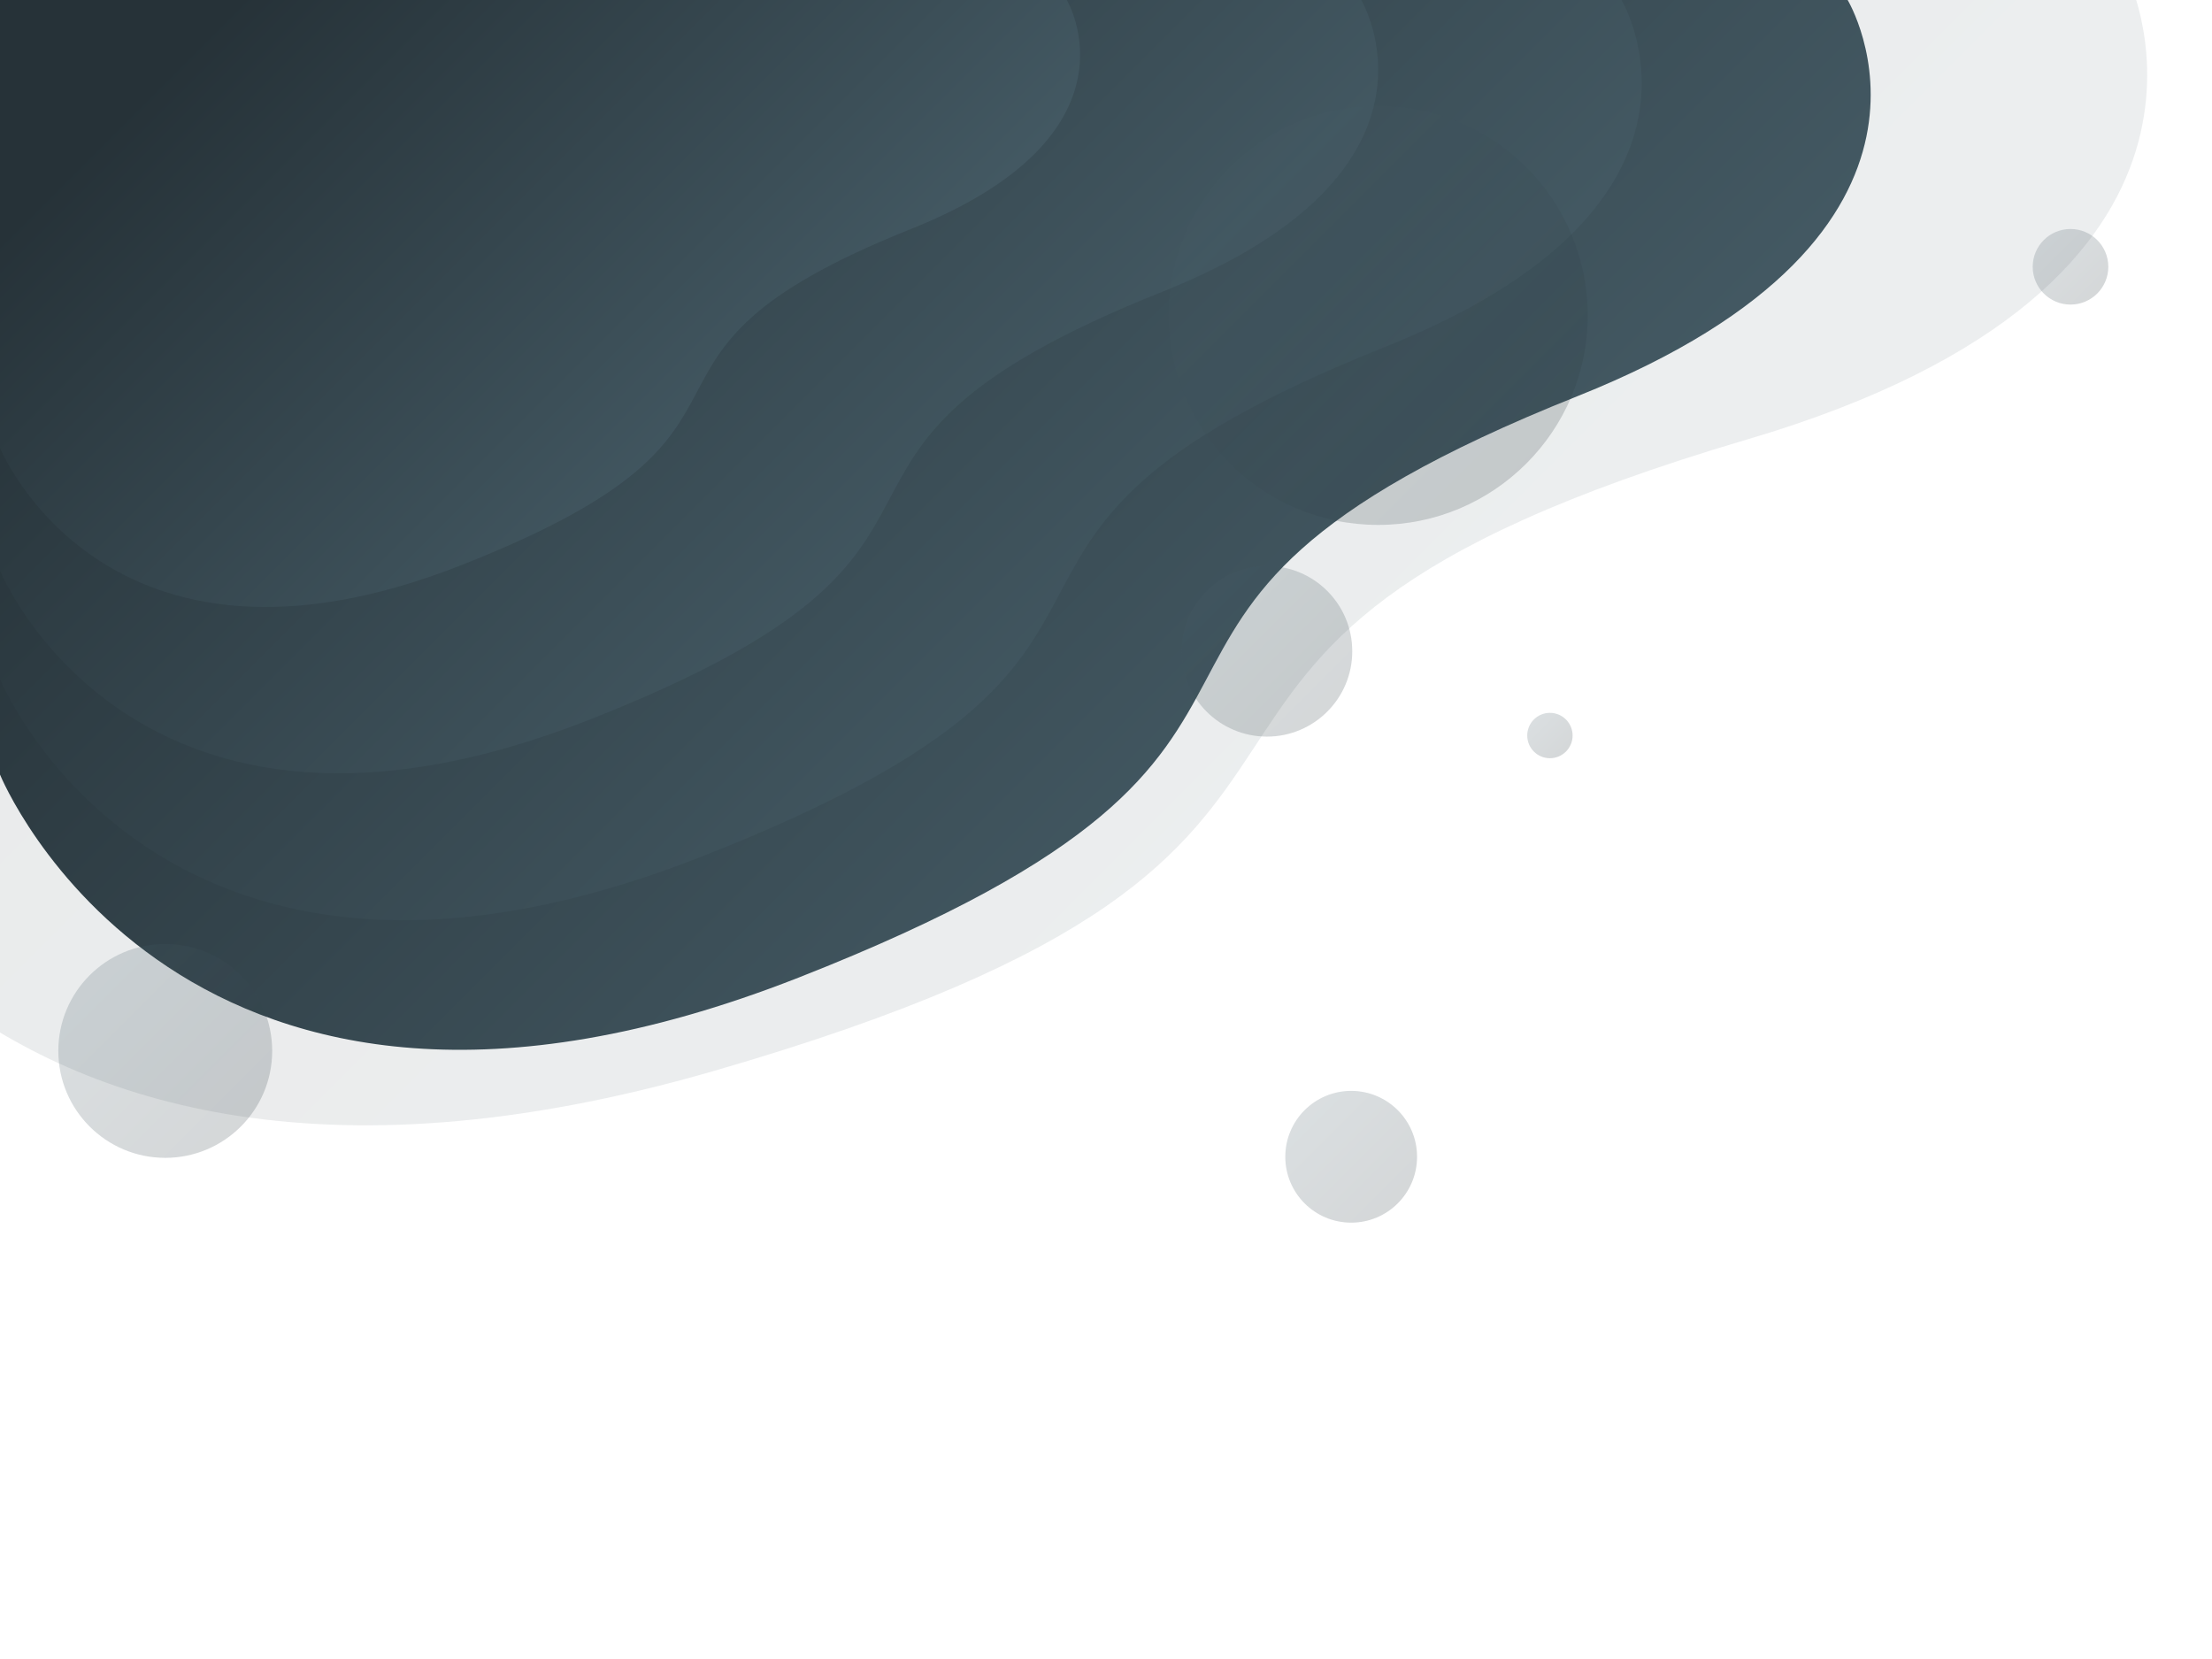 <svg xmlns="http://www.w3.org/2000/svg" xmlns:xlink="http://www.w3.org/1999/xlink" width="1024" height="768" viewBox="0 0 1024 768">
  <defs>
    <style>
      .cls-1, .cls-2, .cls-3, .cls-4, .cls-5 {
        fill-rule: evenodd;
      }

      .cls-1 {
        opacity: 0.1;
        fill: url(#linear-gradient);
      }

      .cls-2 {
        fill: url(#linear-gradient-2);
      }

      .cls-3 {
        fill: url(#linear-gradient-3);
      }

      .cls-4 {
        fill: url(#linear-gradient-4);
      }

      .cls-5 {
        fill: url(#linear-gradient-5);
      }

      .cls-10, .cls-11, .cls-6, .cls-7, .cls-8, .cls-9 {
        opacity: 0.2;
      }

      .cls-6 {
        fill: url(#linear-gradient-6);
      }

      .cls-7 {
        fill: url(#linear-gradient-7);
      }

      .cls-8 {
        fill: url(#linear-gradient-8);
      }

      .cls-9 {
        fill: url(#linear-gradient-9);
      }

      .cls-10 {
        fill: url(#linear-gradient-10);
      }

      .cls-11 {
        fill: url(#linear-gradient-11);
      }
    </style>
    <linearGradient id="linear-gradient" x1="123.203" y1="-108.875" x2="753.016" y2="520.938" gradientUnits="userSpaceOnUse">
      <stop offset="0" stop-color="#263238"/>
      <stop offset="1" stop-color="#4b636e"/>
    </linearGradient>
    <linearGradient id="linear-gradient-2" x1="190" y1="0" x2="676" y2="486" xlink:href="#linear-gradient"/>
    <linearGradient id="linear-gradient-3" x1="167" y1="0" x2="593" y2="426" xlink:href="#linear-gradient"/>
    <linearGradient id="linear-gradient-4" x1="140" y1="0" x2="498" y2="358" xlink:href="#linear-gradient"/>
    <linearGradient id="linear-gradient-5" x1="109.5" y1="0" x2="390.5" y2="281" xlink:href="#linear-gradient"/>
    <linearGradient id="linear-gradient-6" x1="735" y1="243" x2="541" y2="49" xlink:href="#linear-gradient"/>
    <linearGradient id="linear-gradient-7" x1="126" y1="536" x2="27" y2="437" xlink:href="#linear-gradient"/>
    <linearGradient id="linear-gradient-8" x1="656" y1="566" x2="595" y2="505" xlink:href="#linear-gradient"/>
    <linearGradient id="linear-gradient-9" x1="976" y1="141" x2="941" y2="106" xlink:href="#linear-gradient"/>
    <linearGradient id="linear-gradient-10" x1="728" y1="351" x2="707" y2="330" xlink:href="#linear-gradient"/>
    <linearGradient id="linear-gradient-11" x1="626" y1="341" x2="547" y2="262" xlink:href="#linear-gradient"/>
  </defs>
  <path id="Şekil_5" data-name="Şekil 5" class="cls-1" d="M-117.787,336.35s80.331,265.767,447.94,159.516,138.2-192.09,478.7-292.441C1053.27,131.387,985.313-9.8,985.313-9.8L-76.229-108.886Z"/>
  <path id="Şekil_4" data-name="Şekil 4" class="cls-2" d="M0,358.576s83.981,206.2,369.7,93.979,96.074-163.666,360.572-269.161C920.143,107.664,855.331,0,855.331,0H0V358.576Z"/>
  <path id="Şekil_3" data-name="Şekil 3" class="cls-3" d="M0,314.308s73.7,180.747,324.448,82.376,84.315-143.46,316.437-235.931C807.516,94.372,750.637,0,750.637,0H0V314.308Z"/>
  <path id="Şekil_2" data-name="Şekil 2" class="cls-4" d="M0,264.137s61.871,151.895,272.366,69.226,70.78-120.56,265.64-198.27C677.888,79.308,630.14,0,630.14,0H0V264.137Z"/>
  <path id="Şekil_1" data-name="Şekil 1" class="cls-5" d="M0,207.325S48.488,326.55,213.453,261.662s55.47-94.63,208.182-155.626C531.26,62.25,493.84,0,493.84,0H0V207.325Z"/>
  <circle id="Elips_6" data-name="Elips 6" class="cls-6" cx="638" cy="146" r="97"/>
  <circle id="Elips_5" data-name="Elips 5" class="cls-7" cx="76.5" cy="486.5" r="49.5"/>
  <circle id="Elips_4" data-name="Elips 4" class="cls-8" cx="625.5" cy="535.5" r="30.5"/>
  <circle id="Elips_3" data-name="Elips 3" class="cls-9" cx="958.5" cy="123.5" r="17.5"/>
  <circle id="Elips_2" data-name="Elips 2" class="cls-10" cx="717.5" cy="340.5" r="10.5"/>
  <circle id="Elips_1" data-name="Elips 1" class="cls-11" cx="586.5" cy="301.5" r="39.5"/>
</svg>
